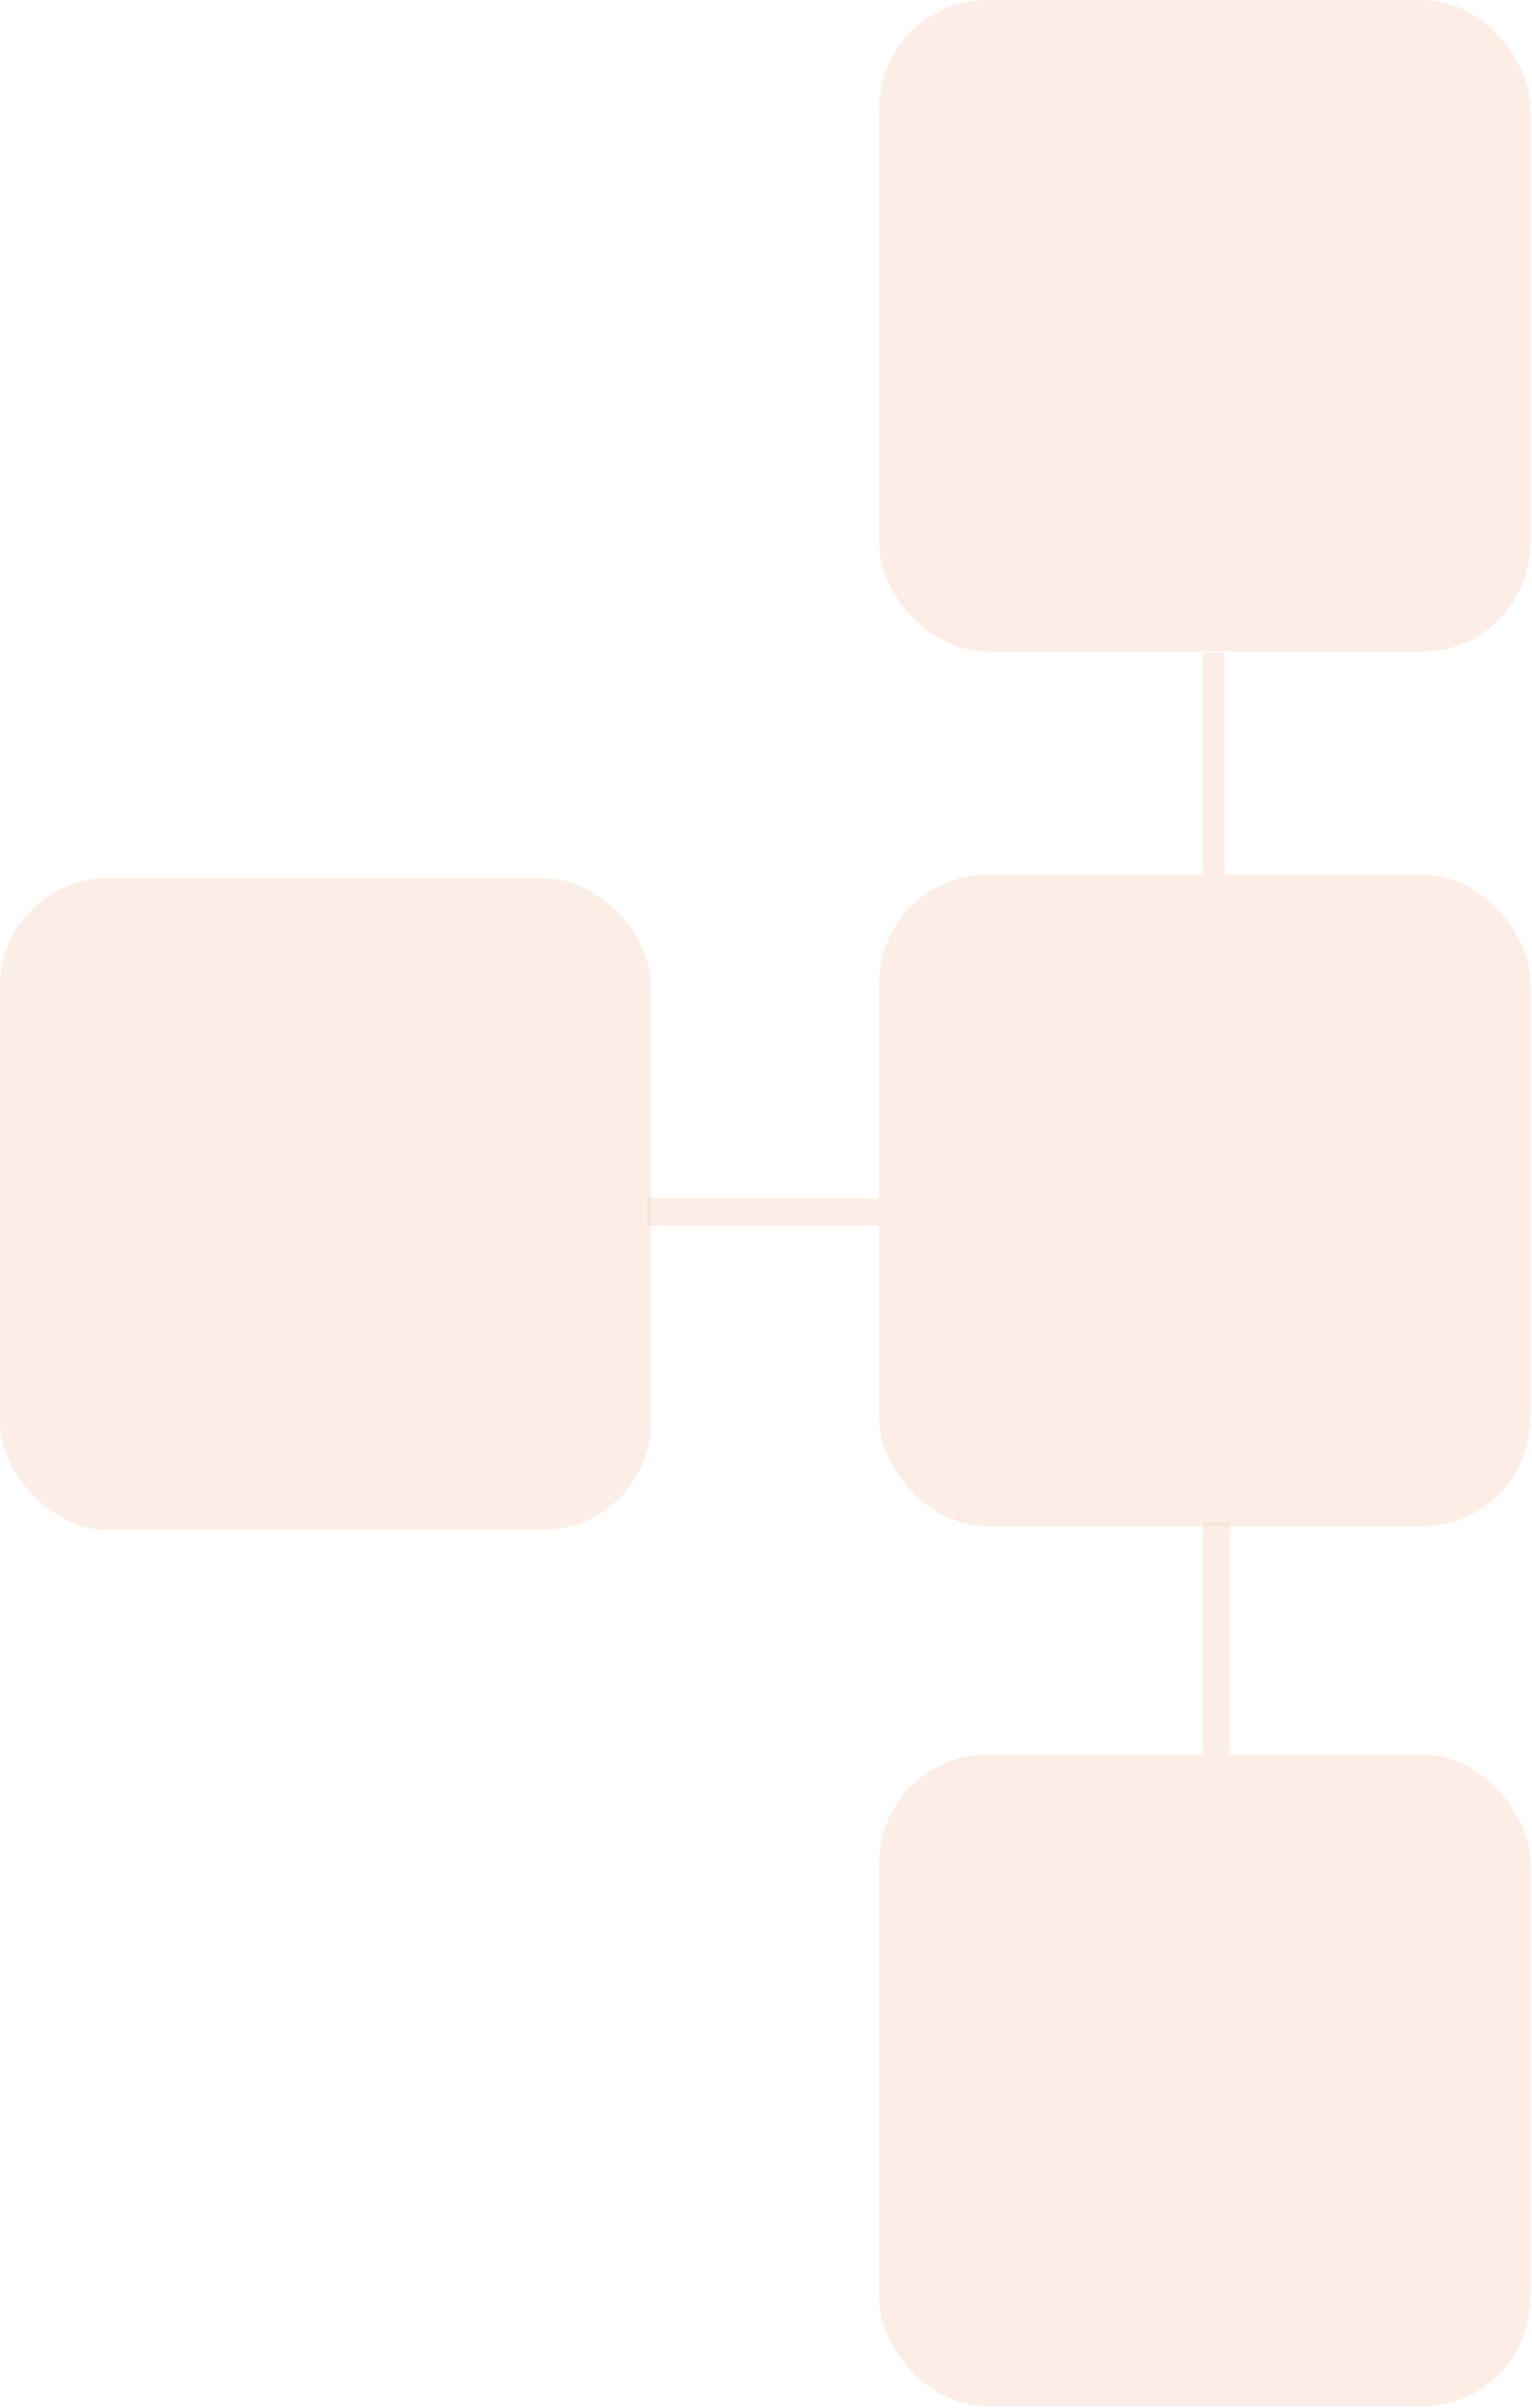<svg width="284" height="446" viewBox="0 0 284 446" fill="none" xmlns="http://www.w3.org/2000/svg">
<rect opacity="0.75" x="163" y="162" width="120.682" height="120.682" rx="20" fill="#F9D2BD" fill-opacity="0.5"/>
<rect opacity="0.75" y="162.659" width="120.682" height="120.682" rx="20" fill="#F9D2BD" fill-opacity="0.5"/>
<rect opacity="0.75" x="163" width="120.682" height="120.682" rx="20" fill="#F9D2BD" fill-opacity="0.5"/>
<rect opacity="0.75" x="163" y="324.977" width="120.682" height="120.682" rx="20" fill="#F9D2BD" fill-opacity="0.5"/>
<line opacity="0.75" x1="225" y1="121" x2="225" y2="162" stroke="#F9D2BD" stroke-opacity="0.5" stroke-width="4"/>
<line opacity="0.75" x1="163" y1="224.5" x2="120" y2="224.5" stroke="#F9D2BD" stroke-opacity="0.5" stroke-width="5"/>
<line opacity="0.75" x1="225.5" y1="282" x2="225.5" y2="325" stroke="#F9D2BD" stroke-opacity="0.5" stroke-width="5"/>
</svg>
